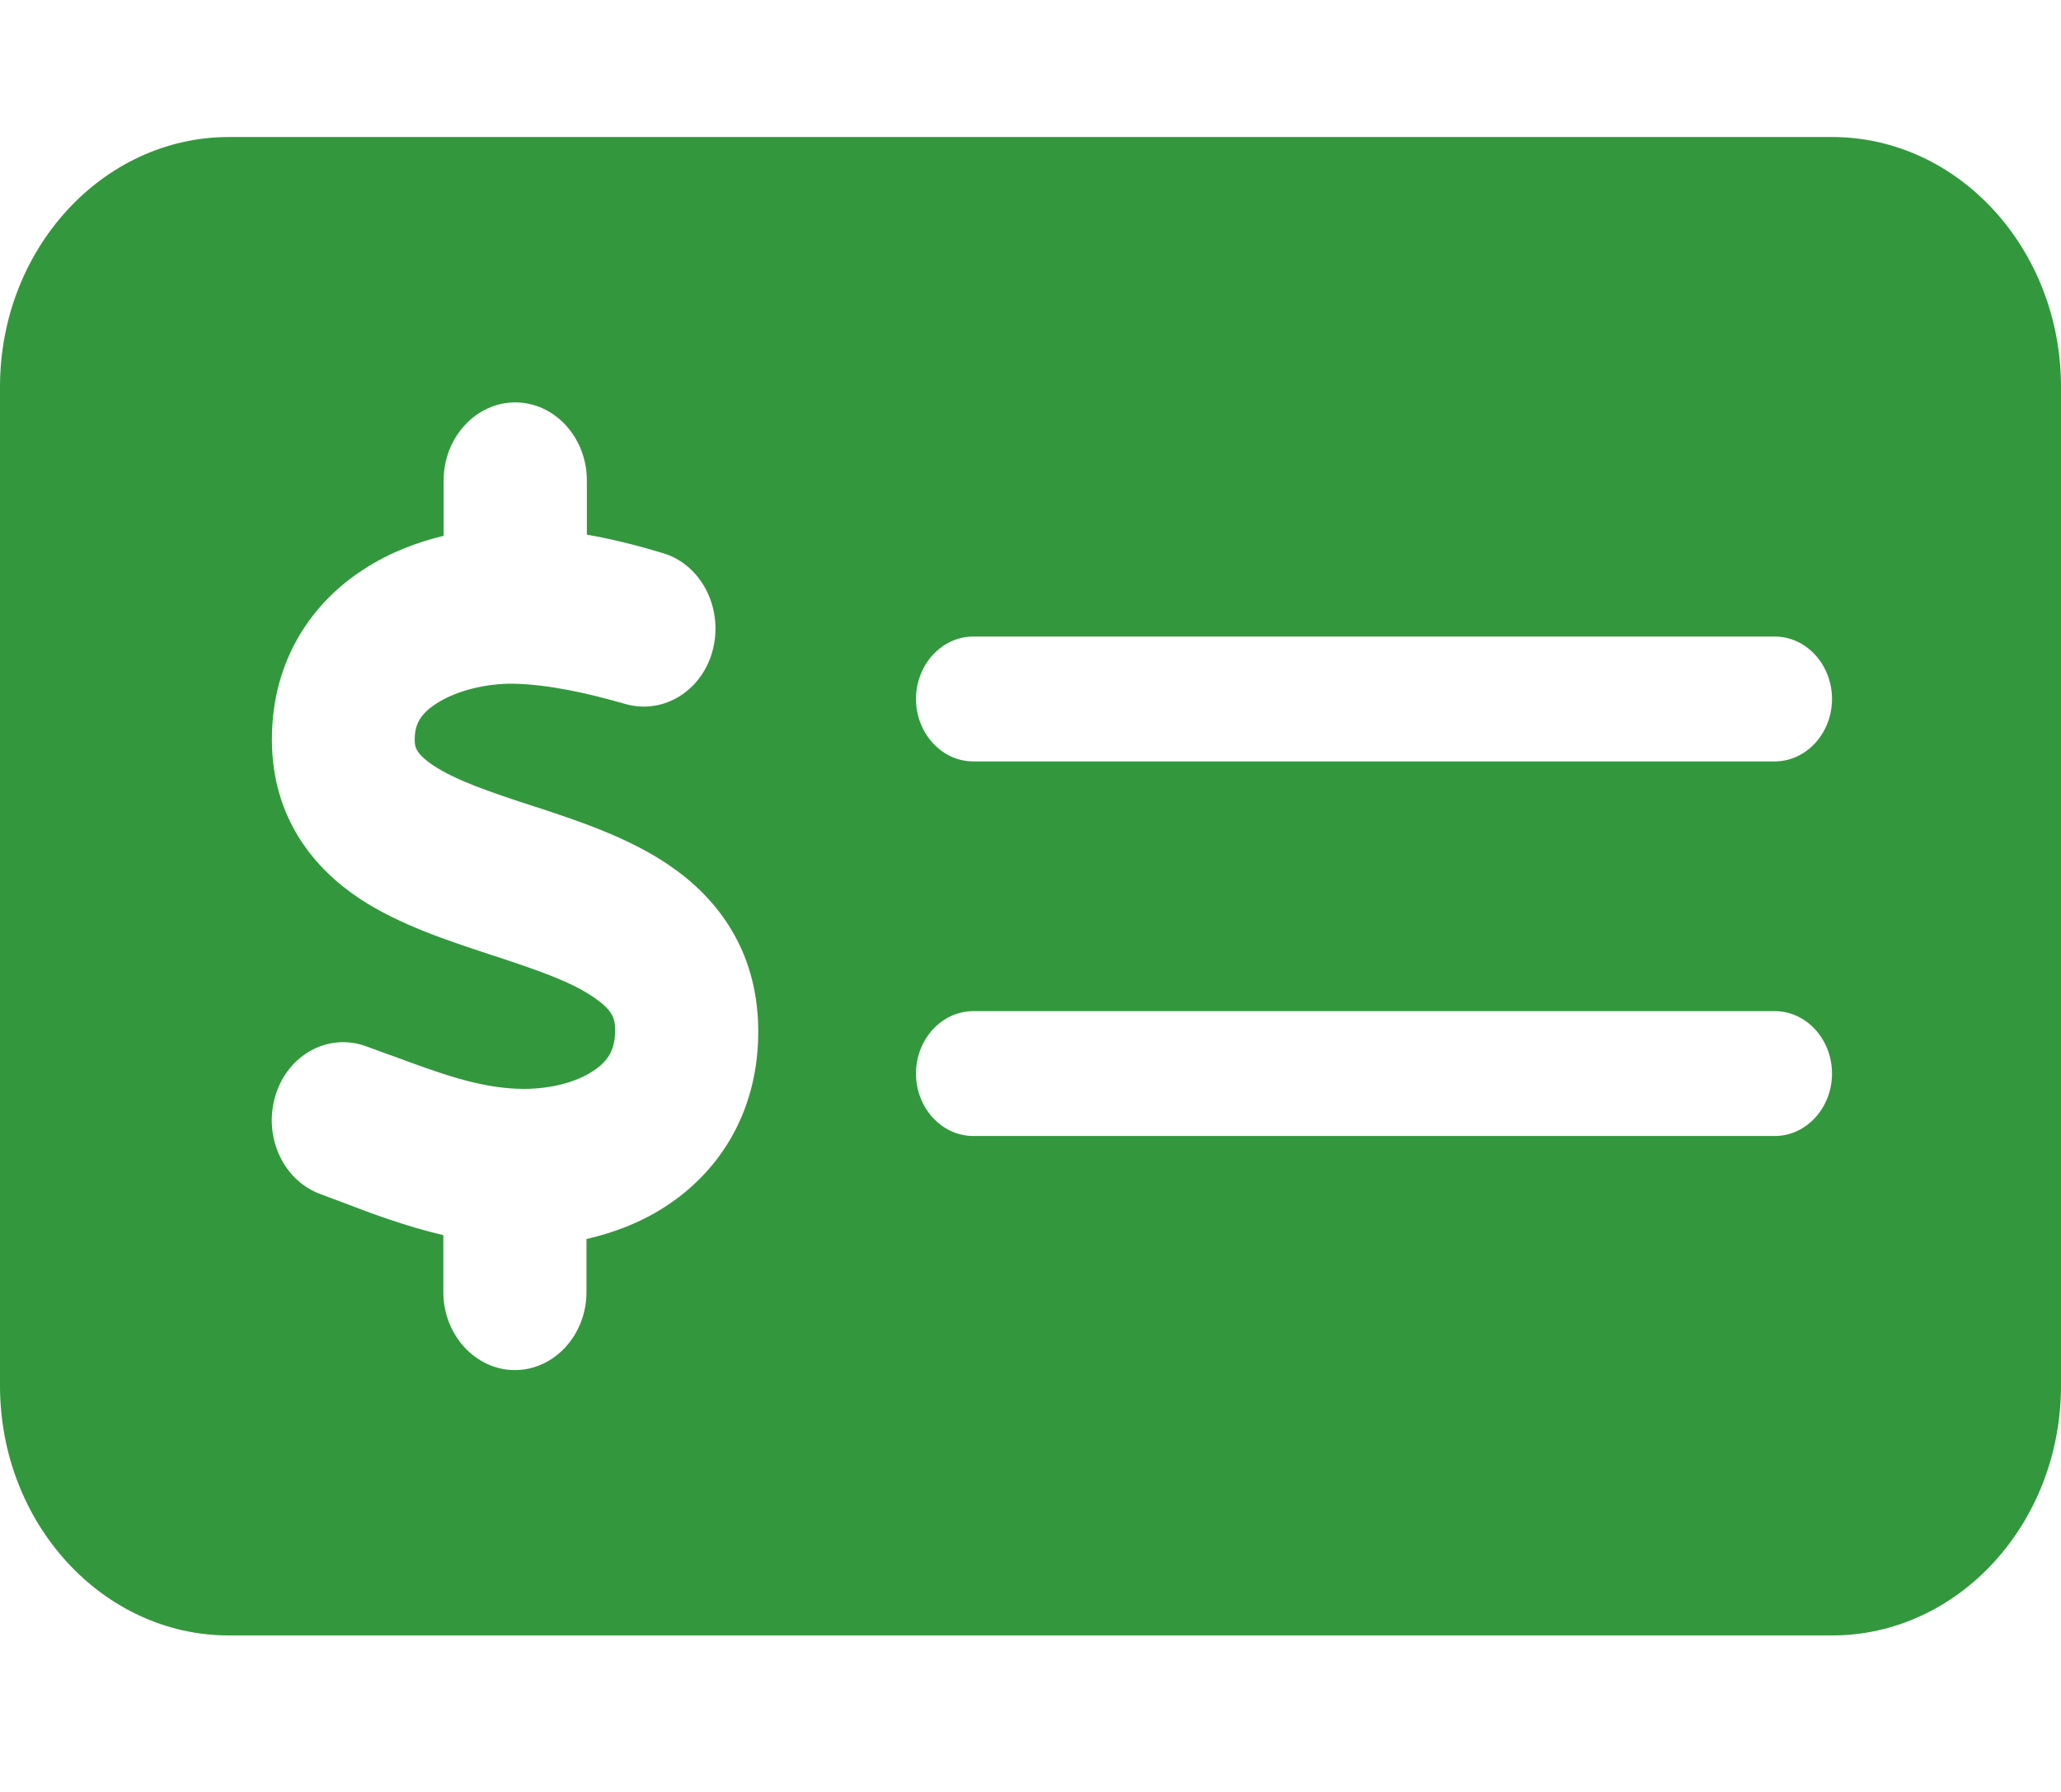 <svg width="23" height="20" viewBox="0 0 27 20" fill="none" xmlns="http://www.w3.org/2000/svg">
<path d="M3 0.056C1.345 0.056 0 1.524 0 3.328V16.417C0 18.222 1.345 19.689 3 19.689H24C25.655 19.689 27 18.222 27 16.417V3.328C27 1.524 25.655 0.056 24 0.056H3ZM12.75 6.601H23.25C23.663 6.601 24 6.969 24 7.419C24 7.868 23.663 8.237 23.25 8.237H12.75C12.338 8.237 12 7.868 12 7.419C12 6.969 12.338 6.601 12.75 6.601ZM12 12.327C12 11.877 12.338 11.509 12.75 11.509H23.25C23.663 11.509 24 11.877 24 12.327C24 12.777 23.663 13.145 23.25 13.145H12.75C12.338 13.145 12 12.777 12 12.327ZM7.688 4.555V5.266C8.039 5.327 8.372 5.414 8.677 5.506C9.178 5.65 9.473 6.212 9.342 6.759C9.211 7.306 8.695 7.628 8.194 7.485C7.678 7.337 7.181 7.229 6.731 7.219C6.361 7.214 5.981 7.311 5.723 7.475C5.498 7.618 5.433 7.761 5.433 7.95C5.433 8.042 5.438 8.129 5.681 8.293C5.977 8.487 6.408 8.635 7.008 8.83L7.041 8.84C7.566 9.014 8.241 9.234 8.78 9.607C9.384 10.021 9.919 10.696 9.933 11.734C9.947 12.802 9.441 13.579 8.77 14.034C8.433 14.265 8.058 14.408 7.683 14.495V15.19C7.683 15.752 7.261 16.212 6.745 16.212C6.23 16.212 5.808 15.752 5.808 15.19V14.444C5.325 14.331 4.87 14.162 4.486 14.014C4.388 13.978 4.294 13.942 4.2 13.907C3.708 13.728 3.445 13.15 3.609 12.613C3.773 12.076 4.303 11.79 4.795 11.969C4.912 12.01 5.025 12.056 5.133 12.092C5.77 12.327 6.258 12.506 6.778 12.526C7.181 12.542 7.552 12.444 7.781 12.286C7.973 12.158 8.062 12.005 8.058 11.749C8.058 11.601 8.02 11.493 7.781 11.33C7.486 11.125 7.059 10.977 6.469 10.783L6.389 10.757C5.878 10.588 5.236 10.379 4.72 10.041C4.125 9.648 3.567 8.993 3.562 7.96C3.558 6.882 4.116 6.135 4.772 5.716C5.095 5.506 5.452 5.368 5.812 5.281V4.555C5.812 3.993 6.234 3.533 6.75 3.533C7.266 3.533 7.688 3.993 7.688 4.555Z" fill="#33983D"/>
</svg>

